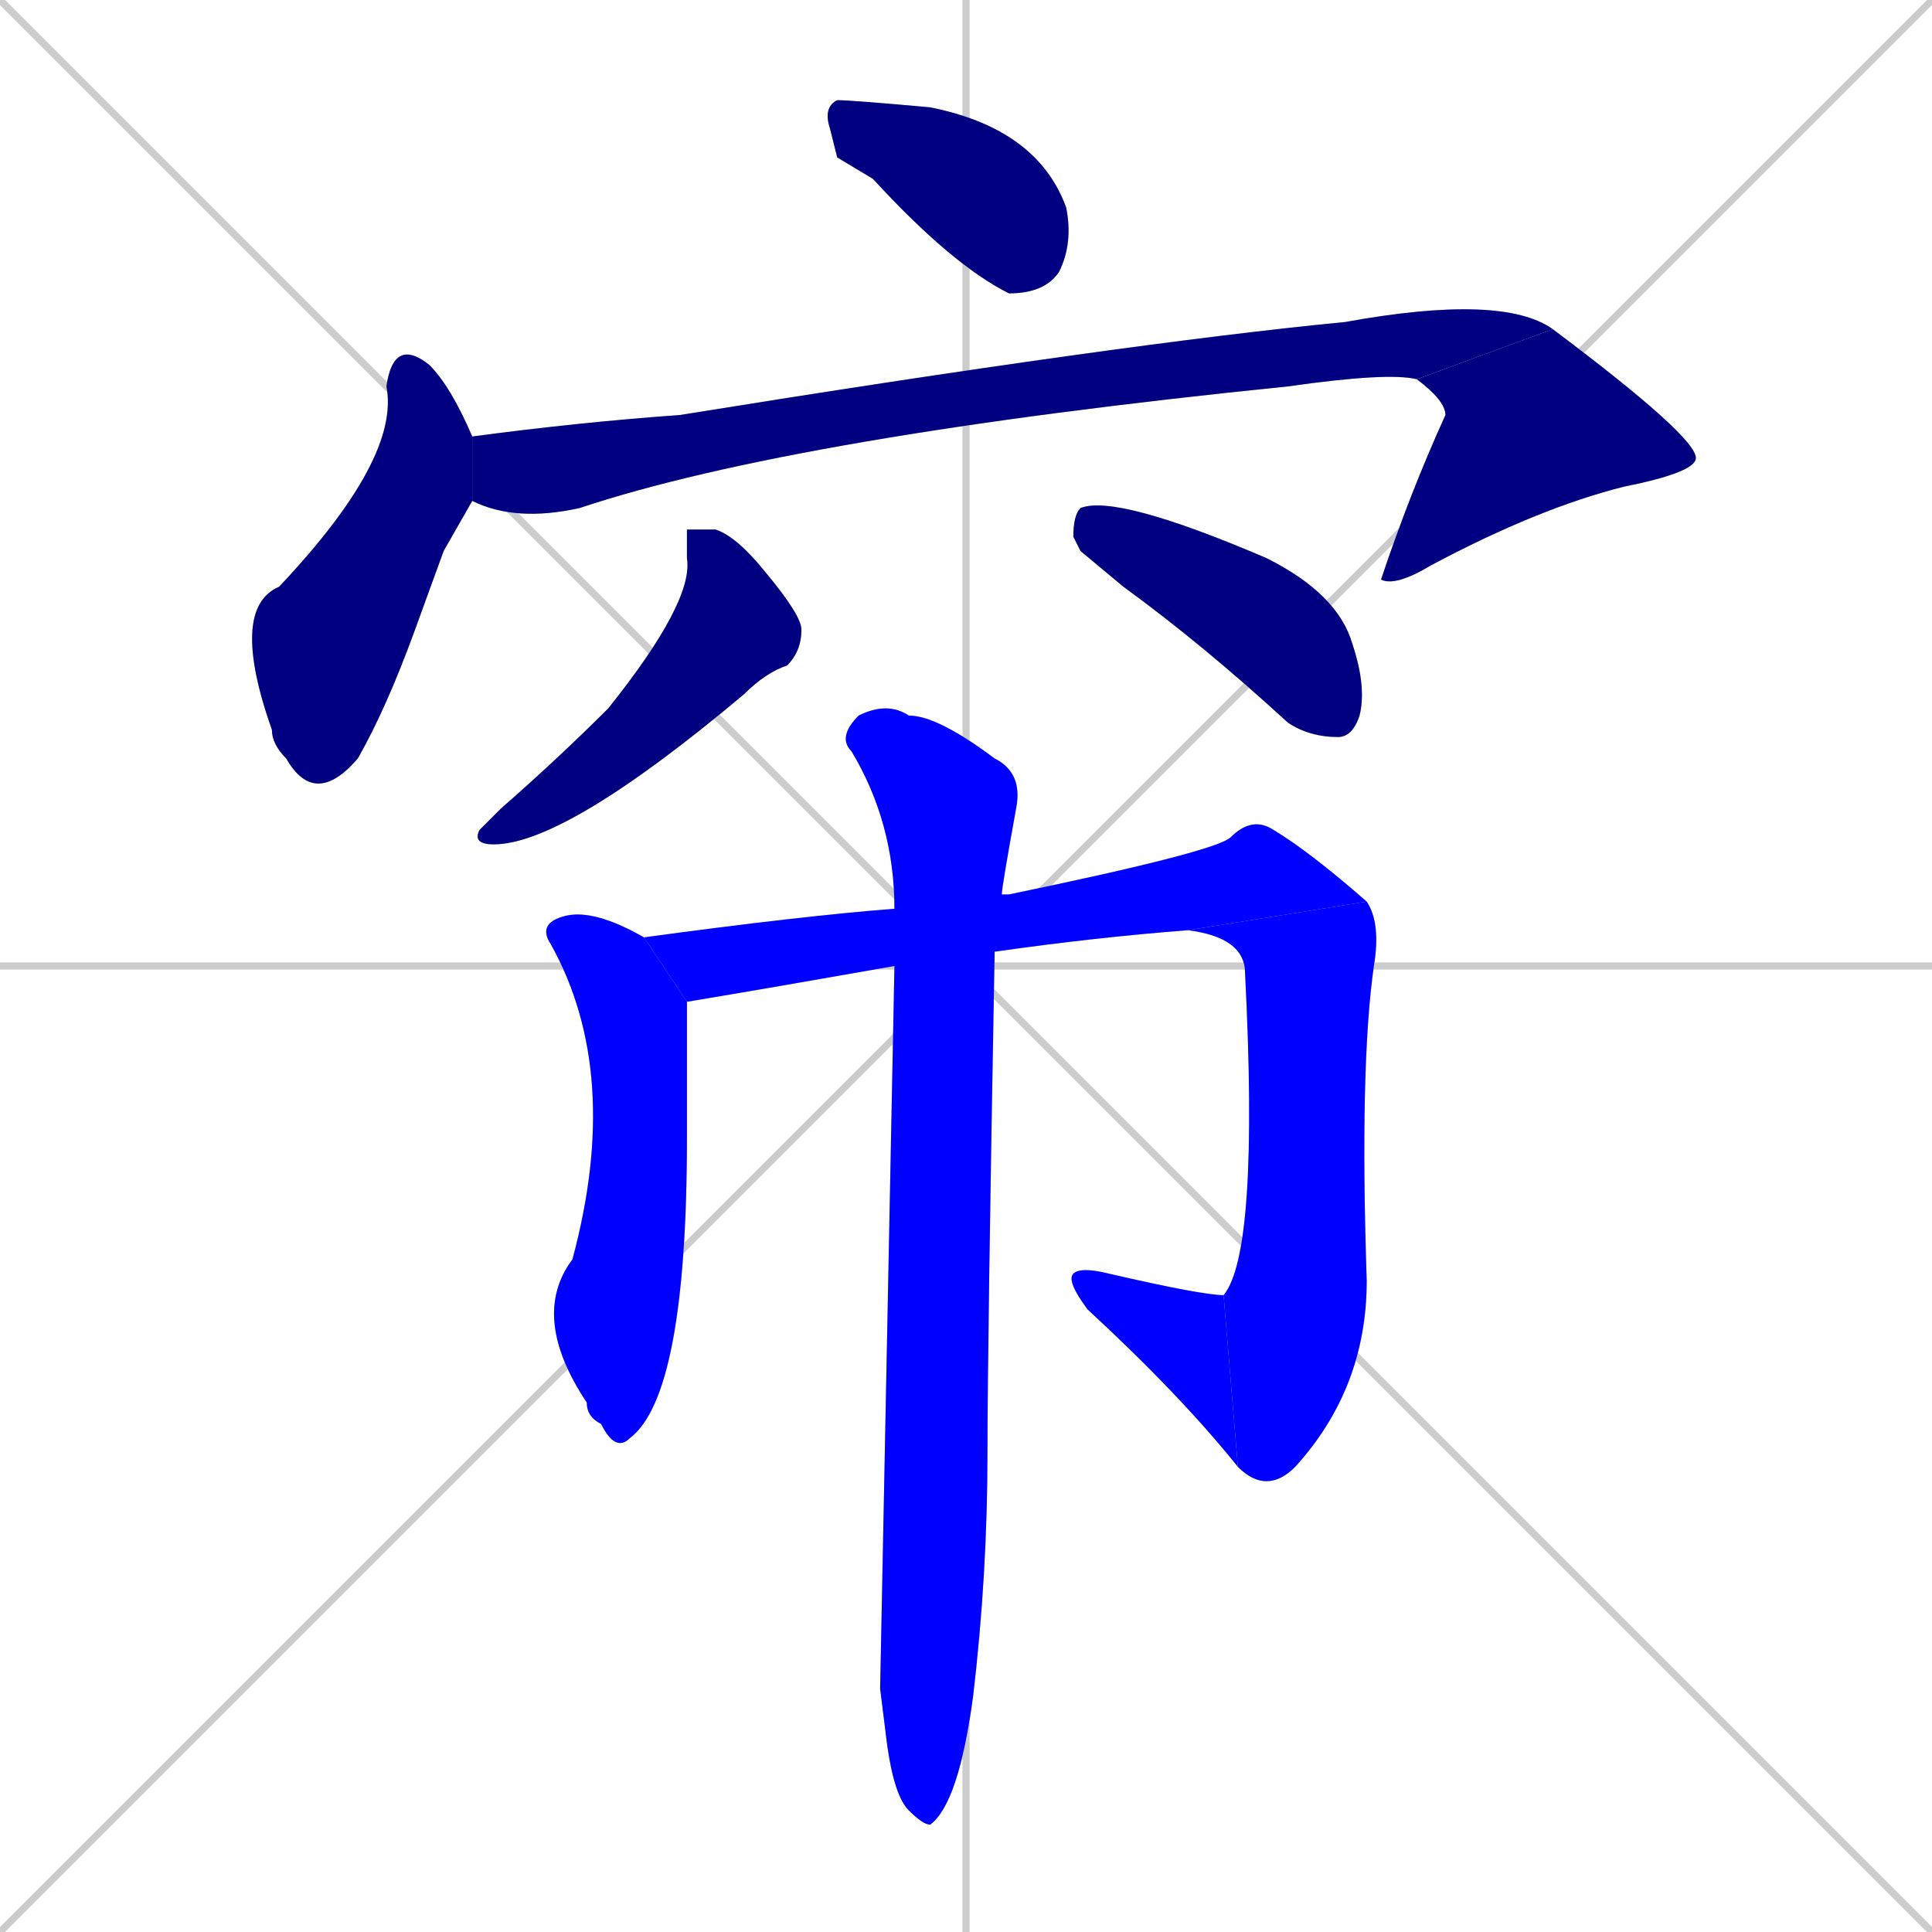 <svg xmlns="http://www.w3.org/2000/svg" xmlns:xlink="http://www.w3.org/1999/xlink" width="270" height="270"><defs><clipPath id="clip-mask-1"><rect x="115" y="14" width="35" height="27"><animate attributeName="x" from="80" to="115" dur="0.130" begin="0; animate11.end + 1" id="animate1" fill="freeze"/></rect></clipPath><clipPath id="clip-mask-2"><rect x="32" y="47" width="34" height="66"><set attributeName="y" to="-19" begin="0; animate11.end + 1" /><animate attributeName="y" from="-19" to="47" dur="0.244" begin="animate1.end + 0.5" id="animate2" fill="freeze"/></rect></clipPath><clipPath id="clip-mask-3"><rect x="66" y="41" width="151" height="32"><set attributeName="x" to="-85" begin="0; animate11.end + 1" /><animate attributeName="x" from="-85" to="66" dur="0.559" begin="animate2.end + 0.5" id="animate3" fill="freeze"/></rect></clipPath><clipPath id="clip-mask-4"><rect x="193" y="46" width="44" height="36"><set attributeName="y" to="10" begin="0; animate11.end + 1" /><animate attributeName="y" from="10" to="46" dur="0.133" begin="animate3.end" id="animate4" fill="freeze"/></rect></clipPath><clipPath id="clip-mask-5"><rect x="66" y="74" width="46" height="44"><set attributeName="y" to="30" begin="0; animate11.end + 1" /><animate attributeName="y" from="30" to="74" dur="0.163" begin="animate4.end + 0.5" id="animate5" fill="freeze"/></rect></clipPath><clipPath id="clip-mask-6"><rect x="150" y="69" width="41" height="34"><set attributeName="x" to="109" begin="0; animate11.end + 1" /><animate attributeName="x" from="109" to="150" dur="0.152" begin="animate5.end + 0.5" id="animate6" fill="freeze"/></rect></clipPath><clipPath id="clip-mask-7"><rect x="74" y="127" width="22" height="76"><set attributeName="y" to="51" begin="0; animate11.end + 1" /><animate attributeName="y" from="51" to="127" dur="0.281" begin="animate6.end + 0.5" id="animate7" fill="freeze"/></rect></clipPath><clipPath id="clip-mask-8"><rect x="90" y="114" width="101" height="26"><set attributeName="x" to="-11" begin="0; animate11.end + 1" /><animate attributeName="x" from="-11" to="90" dur="0.374" begin="animate7.end + 0.5" id="animate8" fill="freeze"/></rect></clipPath><clipPath id="clip-mask-9"><rect x="166" y="126" width="27" height="83"><set attributeName="y" to="43" begin="0; animate11.end + 1" /><animate attributeName="y" from="43" to="126" dur="0.307" begin="animate8.end" id="animate9" fill="freeze"/></rect></clipPath><clipPath id="clip-mask-10"><rect x="149" y="177" width="24" height="28"><set attributeName="x" to="173" begin="0; animate11.end + 1" /><animate attributeName="x" from="173" to="149" dur="0.089" begin="animate9.end" id="animate10" fill="freeze"/></rect></clipPath><clipPath id="clip-mask-11"><rect x="117" y="98" width="26" height="157"><set attributeName="y" to="-59" begin="0; animate11.end + 1" /><animate attributeName="y" from="-59" to="98" dur="0.581" begin="animate10.end + 0.5" id="animate11" fill="freeze"/></rect></clipPath></defs><path d="M 0 0 L 270 270 M 270 0 L 0 270 M 135 0 L 135 270 M 0 135 L 270 135" stroke="#CCCCCC" /><path d="M 117 22 L 116 18 Q 115 15 117 14 Q 119 14 130 15 Q 145 18 149 29 Q 150 34 148 38 Q 146 41 141 41 Q 133 37 122 25" fill="#CCCCCC"/><path d="M 62 77 L 58 88 Q 54 99 50 106 Q 44 113 40 106 Q 38 104 38 102 Q 32 85 39 82 Q 56 64 54 54 Q 55 47 60 51 Q 63 54 66 61 L 66 70" fill="#CCCCCC"/><path d="M 66 61 Q 81 59 95 58 Q 157 48 188 45 Q 210 41 217 46 L 198 53 Q 194 52 180 54 Q 111 61 81 71 Q 72 73 66 70" fill="#CCCCCC"/><path d="M 217 46 Q 237 61 237 64 Q 237 66 227 68 Q 215 71 200 79 Q 195 82 193 81 L 193 81 Q 197 69 202 58 Q 202 56 198 53" fill="#CCCCCC"/><path d="M 96 74 L 100 74 Q 103 75 107 80 Q 112 86 112 88 Q 112 91 110 93 Q 107 94 104 97 Q 79 118 69 118 Q 66 118 67 116 Q 68 115 70 113 Q 78 106 85 99 Q 97 84 96 78" fill="#CCCCCC"/><path d="M 151 77 L 150 75 Q 150 72 151 71 Q 156 69 177 78 Q 187 83 189 90 Q 191 96 190 100 Q 189 103 187 103 Q 183 103 180 101 Q 168 90 157 82" fill="#CCCCCC"/><path d="M 96 140 Q 96 145 96 159 Q 96 195 88 201 Q 86 203 84 199 Q 82 198 82 196 Q 74 184 80 176 Q 87 150 77 132 Q 75 129 79 128 Q 83 127 90 131" fill="#CCCCCC"/><path d="M 125 135 Q 108 138 96 140 L 90 131 Q 112 128 125 127 L 140 125 Q 140 125 141 125 Q 170 119 172 117 Q 175 114 178 116 Q 183 119 191 126 L 166 130 Q 153 131 139 133" fill="#CCCCCC"/><path d="M 191 126 Q 193 129 192 135 Q 190 149 191 179 Q 191 194 181 205 Q 177 209 173 205 L 171 181 Q 176 175 174 136 Q 174 131 166 130" fill="#CCCCCC"/><path d="M 173 205 Q 165 195 152 183 Q 149 179 150 178 Q 151 177 155 178 Q 168 181 171 181" fill="#CCCCCC"/><path d="M 123 236 L 125 135 L 125 127 Q 125 115 119 105 Q 117 103 120 100 Q 124 98 127 100 Q 131 100 139 106 Q 143 108 142 113 Q 140 124 140 125 L 139 133 Q 138 188 138 203 Q 138 220 136 237 Q 134 252 130 255 Q 129 255 127 253 Q 125 251 124 244" fill="#CCCCCC"/><path d="M 117 22 L 116 18 Q 115 15 117 14 Q 119 14 130 15 Q 145 18 149 29 Q 150 34 148 38 Q 146 41 141 41 Q 133 37 122 25" fill="#000080" clip-path="url(#clip-mask-1)" /><path d="M 62 77 L 58 88 Q 54 99 50 106 Q 44 113 40 106 Q 38 104 38 102 Q 32 85 39 82 Q 56 64 54 54 Q 55 47 60 51 Q 63 54 66 61 L 66 70" fill="#000080" clip-path="url(#clip-mask-2)" /><path d="M 66 61 Q 81 59 95 58 Q 157 48 188 45 Q 210 41 217 46 L 198 53 Q 194 52 180 54 Q 111 61 81 71 Q 72 73 66 70" fill="#000080" clip-path="url(#clip-mask-3)" /><path d="M 217 46 Q 237 61 237 64 Q 237 66 227 68 Q 215 71 200 79 Q 195 82 193 81 L 193 81 Q 197 69 202 58 Q 202 56 198 53" fill="#000080" clip-path="url(#clip-mask-4)" /><path d="M 96 74 L 100 74 Q 103 75 107 80 Q 112 86 112 88 Q 112 91 110 93 Q 107 94 104 97 Q 79 118 69 118 Q 66 118 67 116 Q 68 115 70 113 Q 78 106 85 99 Q 97 84 96 78" fill="#000080" clip-path="url(#clip-mask-5)" /><path d="M 151 77 L 150 75 Q 150 72 151 71 Q 156 69 177 78 Q 187 83 189 90 Q 191 96 190 100 Q 189 103 187 103 Q 183 103 180 101 Q 168 90 157 82" fill="#000080" clip-path="url(#clip-mask-6)" /><path d="M 96 140 Q 96 145 96 159 Q 96 195 88 201 Q 86 203 84 199 Q 82 198 82 196 Q 74 184 80 176 Q 87 150 77 132 Q 75 129 79 128 Q 83 127 90 131" fill="#0000ff" clip-path="url(#clip-mask-7)" /><path d="M 125 135 Q 108 138 96 140 L 90 131 Q 112 128 125 127 L 140 125 Q 140 125 141 125 Q 170 119 172 117 Q 175 114 178 116 Q 183 119 191 126 L 166 130 Q 153 131 139 133" fill="#0000ff" clip-path="url(#clip-mask-8)" /><path d="M 191 126 Q 193 129 192 135 Q 190 149 191 179 Q 191 194 181 205 Q 177 209 173 205 L 171 181 Q 176 175 174 136 Q 174 131 166 130" fill="#0000ff" clip-path="url(#clip-mask-9)" /><path d="M 173 205 Q 165 195 152 183 Q 149 179 150 178 Q 151 177 155 178 Q 168 181 171 181" fill="#0000ff" clip-path="url(#clip-mask-10)" /><path d="M 123 236 L 125 135 L 125 127 Q 125 115 119 105 Q 117 103 120 100 Q 124 98 127 100 Q 131 100 139 106 Q 143 108 142 113 Q 140 124 140 125 L 139 133 Q 138 188 138 203 Q 138 220 136 237 Q 134 252 130 255 Q 129 255 127 253 Q 125 251 124 244" fill="#0000ff" clip-path="url(#clip-mask-11)" /></svg>